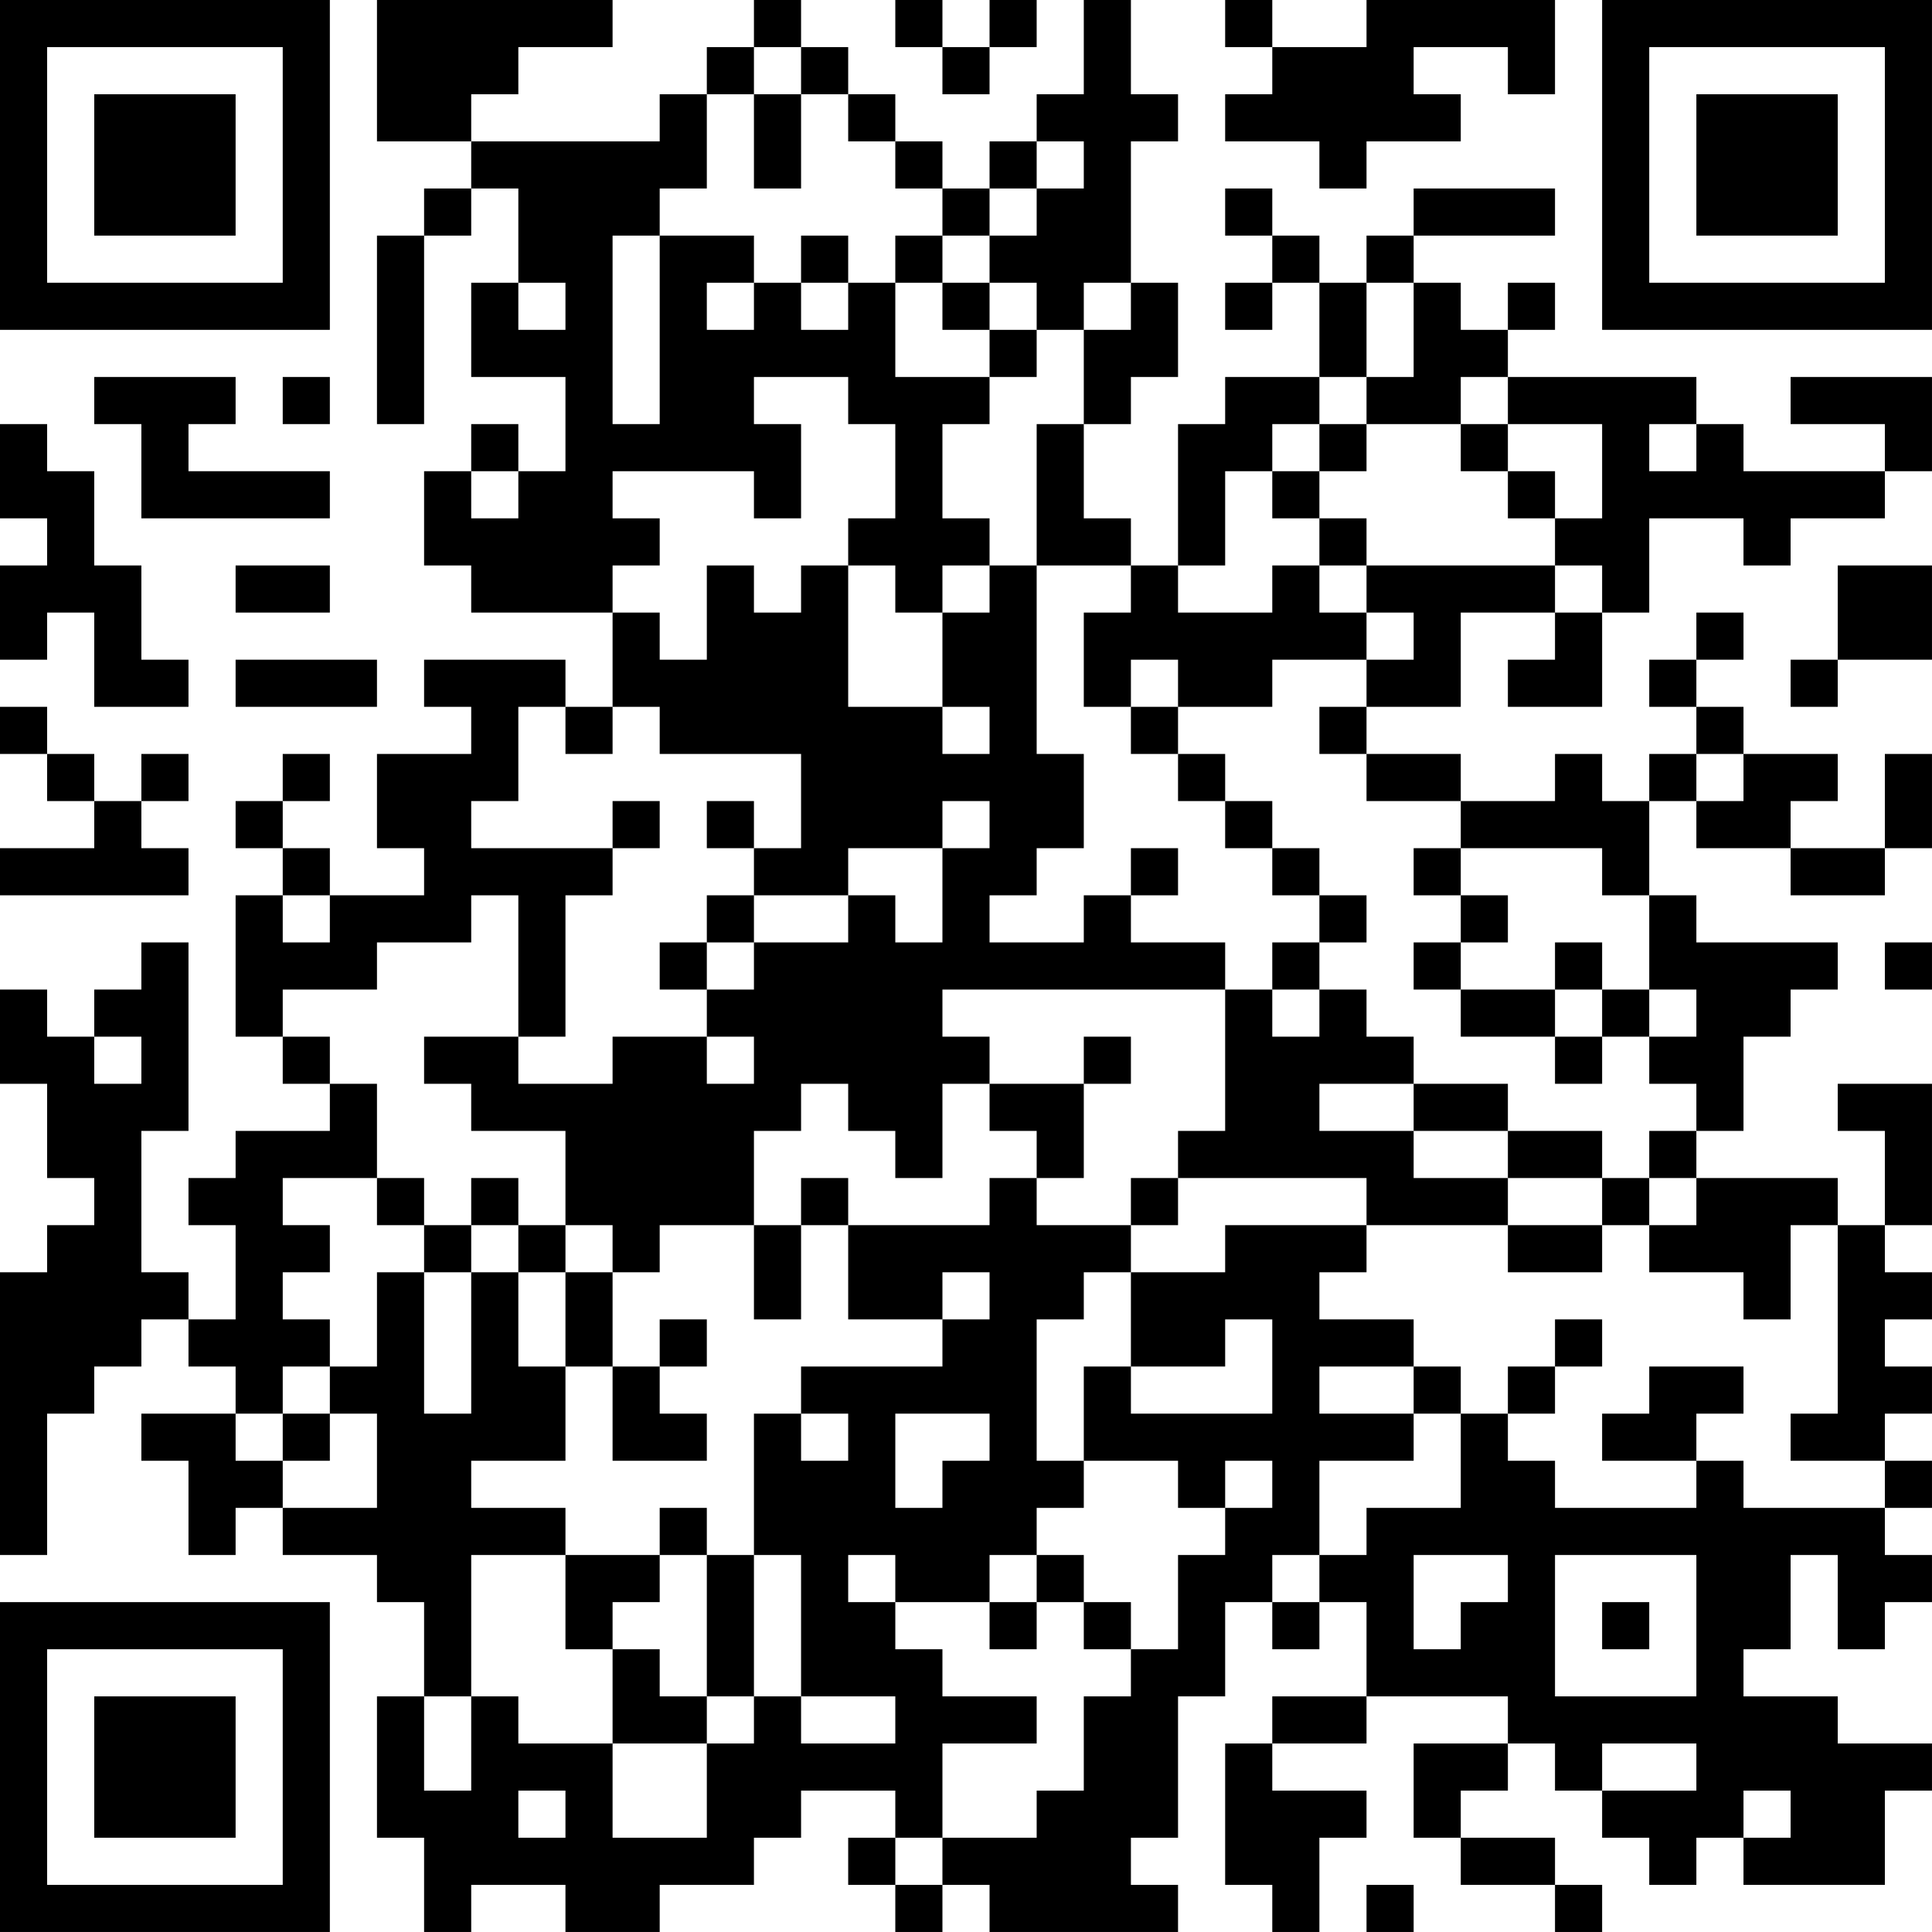<?xml version="1.0" encoding="UTF-8"?>
<svg xmlns="http://www.w3.org/2000/svg" version="1.1" width="200" height="200" viewBox="0 0 200 200"><rect x="0" y="0" width="200" height="200" fill="#ffffff"/><g transform="scale(4.878)"><g transform="translate(0,0)"><path fill-rule="evenodd" d="M8 0L8 3L10 3L10 4L9 4L9 5L8 5L8 9L9 9L9 5L10 5L10 4L11 4L11 6L10 6L10 8L12 8L12 10L11 10L11 9L10 9L10 10L9 10L9 12L10 12L10 13L13 13L13 15L12 15L12 14L9 14L9 15L10 15L10 16L8 16L8 18L9 18L9 19L7 19L7 18L6 18L6 17L7 17L7 16L6 16L6 17L5 17L5 18L6 18L6 19L5 19L5 22L6 22L6 23L7 23L7 24L5 24L5 25L4 25L4 26L5 26L5 28L4 28L4 27L3 27L3 24L4 24L4 20L3 20L3 21L2 21L2 22L1 22L1 21L0 21L0 23L1 23L1 25L2 25L2 26L1 26L1 27L0 27L0 33L1 33L1 30L2 30L2 29L3 29L3 28L4 28L4 29L5 29L5 30L3 30L3 31L4 31L4 33L5 33L5 32L6 32L6 33L8 33L8 34L9 34L9 36L8 36L8 39L9 39L9 41L10 41L10 40L12 40L12 41L14 41L14 40L16 40L16 39L17 39L17 38L19 38L19 39L18 39L18 40L19 40L19 41L20 41L20 40L21 40L21 41L25 41L25 40L24 40L24 39L25 39L25 36L26 36L26 34L27 34L27 35L28 35L28 34L29 34L29 36L27 36L27 37L26 37L26 40L27 40L27 41L28 41L28 39L29 39L29 38L27 38L27 37L29 37L29 36L32 36L32 37L30 37L30 39L31 39L31 40L33 40L33 41L34 41L34 40L33 40L33 39L31 39L31 38L32 38L32 37L33 37L33 38L34 38L34 39L35 39L35 40L36 40L36 39L37 39L37 40L40 40L40 38L41 38L41 37L39 37L39 36L37 36L37 35L38 35L38 33L39 33L39 35L40 35L40 34L41 34L41 33L40 33L40 32L41 32L41 31L40 31L40 30L41 30L41 29L40 29L40 28L41 28L41 27L40 27L40 26L41 26L41 23L39 23L39 24L40 24L40 26L39 26L39 25L36 25L36 24L37 24L37 22L38 22L38 21L39 21L39 20L36 20L36 19L35 19L35 17L36 17L36 18L38 18L38 19L40 19L40 18L41 18L41 16L40 16L40 18L38 18L38 17L39 17L39 16L37 16L37 15L36 15L36 14L37 14L37 13L36 13L36 14L35 14L35 15L36 15L36 16L35 16L35 17L34 17L34 16L33 16L33 17L31 17L31 16L29 16L29 15L31 15L31 13L33 13L33 14L32 14L32 15L34 15L34 13L35 13L35 11L37 11L37 12L38 12L38 11L40 11L40 10L41 10L41 8L38 8L38 9L40 9L40 10L37 10L37 9L36 9L36 8L32 8L32 7L33 7L33 6L32 6L32 7L31 7L31 6L30 6L30 5L33 5L33 4L30 4L30 5L29 5L29 6L28 6L28 5L27 5L27 4L26 4L26 5L27 5L27 6L26 6L26 7L27 7L27 6L28 6L28 8L26 8L26 9L25 9L25 12L24 12L24 11L23 11L23 9L24 9L24 8L25 8L25 6L24 6L24 3L25 3L25 2L24 2L24 0L23 0L23 2L22 2L22 3L21 3L21 4L20 4L20 3L19 3L19 2L18 2L18 1L17 1L17 0L16 0L16 1L15 1L15 2L14 2L14 3L10 3L10 2L11 2L11 1L13 1L13 0ZM19 0L19 1L20 1L20 2L21 2L21 1L22 1L22 0L21 0L21 1L20 1L20 0ZM26 0L26 1L27 1L27 2L26 2L26 3L28 3L28 4L29 4L29 3L31 3L31 2L30 2L30 1L32 1L32 2L33 2L33 0L29 0L29 1L27 1L27 0ZM16 1L16 2L15 2L15 4L14 4L14 5L13 5L13 9L14 9L14 5L16 5L16 6L15 6L15 7L16 7L16 6L17 6L17 7L18 7L18 6L19 6L19 8L21 8L21 9L20 9L20 11L21 11L21 12L20 12L20 13L19 13L19 12L18 12L18 11L19 11L19 9L18 9L18 8L16 8L16 9L17 9L17 11L16 11L16 10L13 10L13 11L14 11L14 12L13 12L13 13L14 13L14 14L15 14L15 12L16 12L16 13L17 13L17 12L18 12L18 15L20 15L20 16L21 16L21 15L20 15L20 13L21 13L21 12L22 12L22 16L23 16L23 18L22 18L22 19L21 19L21 20L23 20L23 19L24 19L24 20L26 20L26 21L20 21L20 22L21 22L21 23L20 23L20 25L19 25L19 24L18 24L18 23L17 23L17 24L16 24L16 26L14 26L14 27L13 27L13 26L12 26L12 24L10 24L10 23L9 23L9 22L11 22L11 23L13 23L13 22L15 22L15 23L16 23L16 22L15 22L15 21L16 21L16 20L18 20L18 19L19 19L19 20L20 20L20 18L21 18L21 17L20 17L20 18L18 18L18 19L16 19L16 18L17 18L17 16L14 16L14 15L13 15L13 16L12 16L12 15L11 15L11 17L10 17L10 18L13 18L13 19L12 19L12 22L11 22L11 19L10 19L10 20L8 20L8 21L6 21L6 22L7 22L7 23L8 23L8 25L6 25L6 26L7 26L7 27L6 27L6 28L7 28L7 29L6 29L6 30L5 30L5 31L6 31L6 32L8 32L8 30L7 30L7 29L8 29L8 27L9 27L9 30L10 30L10 27L11 27L11 29L12 29L12 31L10 31L10 32L12 32L12 33L10 33L10 36L9 36L9 38L10 38L10 36L11 36L11 37L13 37L13 39L15 39L15 37L16 37L16 36L17 36L17 37L19 37L19 36L17 36L17 33L16 33L16 30L17 30L17 31L18 31L18 30L17 30L17 29L20 29L20 28L21 28L21 27L20 27L20 28L18 28L18 26L21 26L21 25L22 25L22 26L24 26L24 27L23 27L23 28L22 28L22 31L23 31L23 32L22 32L22 33L21 33L21 34L19 34L19 33L18 33L18 34L19 34L19 35L20 35L20 36L22 36L22 37L20 37L20 39L19 39L19 40L20 40L20 39L22 39L22 38L23 38L23 36L24 36L24 35L25 35L25 33L26 33L26 32L27 32L27 31L26 31L26 32L25 32L25 31L23 31L23 29L24 29L24 30L27 30L27 28L26 28L26 29L24 29L24 27L26 27L26 26L29 26L29 27L28 27L28 28L30 28L30 29L28 29L28 30L30 30L30 31L28 31L28 33L27 33L27 34L28 34L28 33L29 33L29 32L31 32L31 30L32 30L32 31L33 31L33 32L36 32L36 31L37 31L37 32L40 32L40 31L38 31L38 30L39 30L39 26L38 26L38 28L37 28L37 27L35 27L35 26L36 26L36 25L35 25L35 24L36 24L36 23L35 23L35 22L36 22L36 21L35 21L35 19L34 19L34 18L31 18L31 17L29 17L29 16L28 16L28 15L29 15L29 14L30 14L30 13L29 13L29 12L33 12L33 13L34 13L34 12L33 12L33 11L34 11L34 9L32 9L32 8L31 8L31 9L29 9L29 8L30 8L30 6L29 6L29 8L28 8L28 9L27 9L27 10L26 10L26 12L25 12L25 13L27 13L27 12L28 12L28 13L29 13L29 14L27 14L27 15L25 15L25 14L24 14L24 15L23 15L23 13L24 13L24 12L22 12L22 9L23 9L23 7L24 7L24 6L23 6L23 7L22 7L22 6L21 6L21 5L22 5L22 4L23 4L23 3L22 3L22 4L21 4L21 5L20 5L20 4L19 4L19 3L18 3L18 2L17 2L17 1ZM16 2L16 4L17 4L17 2ZM17 5L17 6L18 6L18 5ZM19 5L19 6L20 6L20 7L21 7L21 8L22 8L22 7L21 7L21 6L20 6L20 5ZM11 6L11 7L12 7L12 6ZM2 8L2 9L3 9L3 11L7 11L7 10L4 10L4 9L5 9L5 8ZM6 8L6 9L7 9L7 8ZM0 9L0 11L1 11L1 12L0 12L0 14L1 14L1 13L2 13L2 15L4 15L4 14L3 14L3 12L2 12L2 10L1 10L1 9ZM28 9L28 10L27 10L27 11L28 11L28 12L29 12L29 11L28 11L28 10L29 10L29 9ZM31 9L31 10L32 10L32 11L33 11L33 10L32 10L32 9ZM35 9L35 10L36 10L36 9ZM10 10L10 11L11 11L11 10ZM5 12L5 13L7 13L7 12ZM39 12L39 14L38 14L38 15L39 15L39 14L41 14L41 12ZM5 14L5 15L8 15L8 14ZM0 15L0 16L1 16L1 17L2 17L2 18L0 18L0 19L4 19L4 18L3 18L3 17L4 17L4 16L3 16L3 17L2 17L2 16L1 16L1 15ZM24 15L24 16L25 16L25 17L26 17L26 18L27 18L27 19L28 19L28 20L27 20L27 21L26 21L26 24L25 24L25 25L24 25L24 26L25 26L25 25L29 25L29 26L32 26L32 27L34 27L34 26L35 26L35 25L34 25L34 24L32 24L32 23L30 23L30 22L29 22L29 21L28 21L28 20L29 20L29 19L28 19L28 18L27 18L27 17L26 17L26 16L25 16L25 15ZM36 16L36 17L37 17L37 16ZM13 17L13 18L14 18L14 17ZM15 17L15 18L16 18L16 17ZM24 18L24 19L25 19L25 18ZM30 18L30 19L31 19L31 20L30 20L30 21L31 21L31 22L33 22L33 23L34 23L34 22L35 22L35 21L34 21L34 20L33 20L33 21L31 21L31 20L32 20L32 19L31 19L31 18ZM6 19L6 20L7 20L7 19ZM15 19L15 20L14 20L14 21L15 21L15 20L16 20L16 19ZM40 20L40 21L41 21L41 20ZM27 21L27 22L28 22L28 21ZM33 21L33 22L34 22L34 21ZM2 22L2 23L3 23L3 22ZM23 22L23 23L21 23L21 24L22 24L22 25L23 25L23 23L24 23L24 22ZM28 23L28 24L30 24L30 25L32 25L32 26L34 26L34 25L32 25L32 24L30 24L30 23ZM8 25L8 26L9 26L9 27L10 27L10 26L11 26L11 27L12 27L12 29L13 29L13 31L15 31L15 30L14 30L14 29L15 29L15 28L14 28L14 29L13 29L13 27L12 27L12 26L11 26L11 25L10 25L10 26L9 26L9 25ZM17 25L17 26L16 26L16 28L17 28L17 26L18 26L18 25ZM33 28L33 29L32 29L32 30L33 30L33 29L34 29L34 28ZM30 29L30 30L31 30L31 29ZM35 29L35 30L34 30L34 31L36 31L36 30L37 30L37 29ZM6 30L6 31L7 31L7 30ZM19 30L19 32L20 32L20 31L21 31L21 30ZM14 32L14 33L12 33L12 35L13 35L13 37L15 37L15 36L16 36L16 33L15 33L15 32ZM14 33L14 34L13 34L13 35L14 35L14 36L15 36L15 33ZM22 33L22 34L21 34L21 35L22 35L22 34L23 34L23 35L24 35L24 34L23 34L23 33ZM30 33L30 35L31 35L31 34L32 34L32 33ZM33 33L33 36L36 36L36 33ZM34 34L34 35L35 35L35 34ZM34 37L34 38L36 38L36 37ZM11 38L11 39L12 39L12 38ZM37 38L37 39L38 39L38 38ZM29 40L29 41L30 41L30 40ZM0 0L0 7L7 7L7 0ZM1 1L1 6L6 6L6 1ZM2 2L2 5L5 5L5 2ZM34 0L34 7L41 7L41 0ZM35 1L35 6L40 6L40 1ZM36 2L36 5L39 5L39 2ZM0 34L0 41L7 41L7 34ZM1 35L1 40L6 40L6 35ZM2 36L2 39L5 39L5 36Z" fill="#000000"/></g></g></svg>
